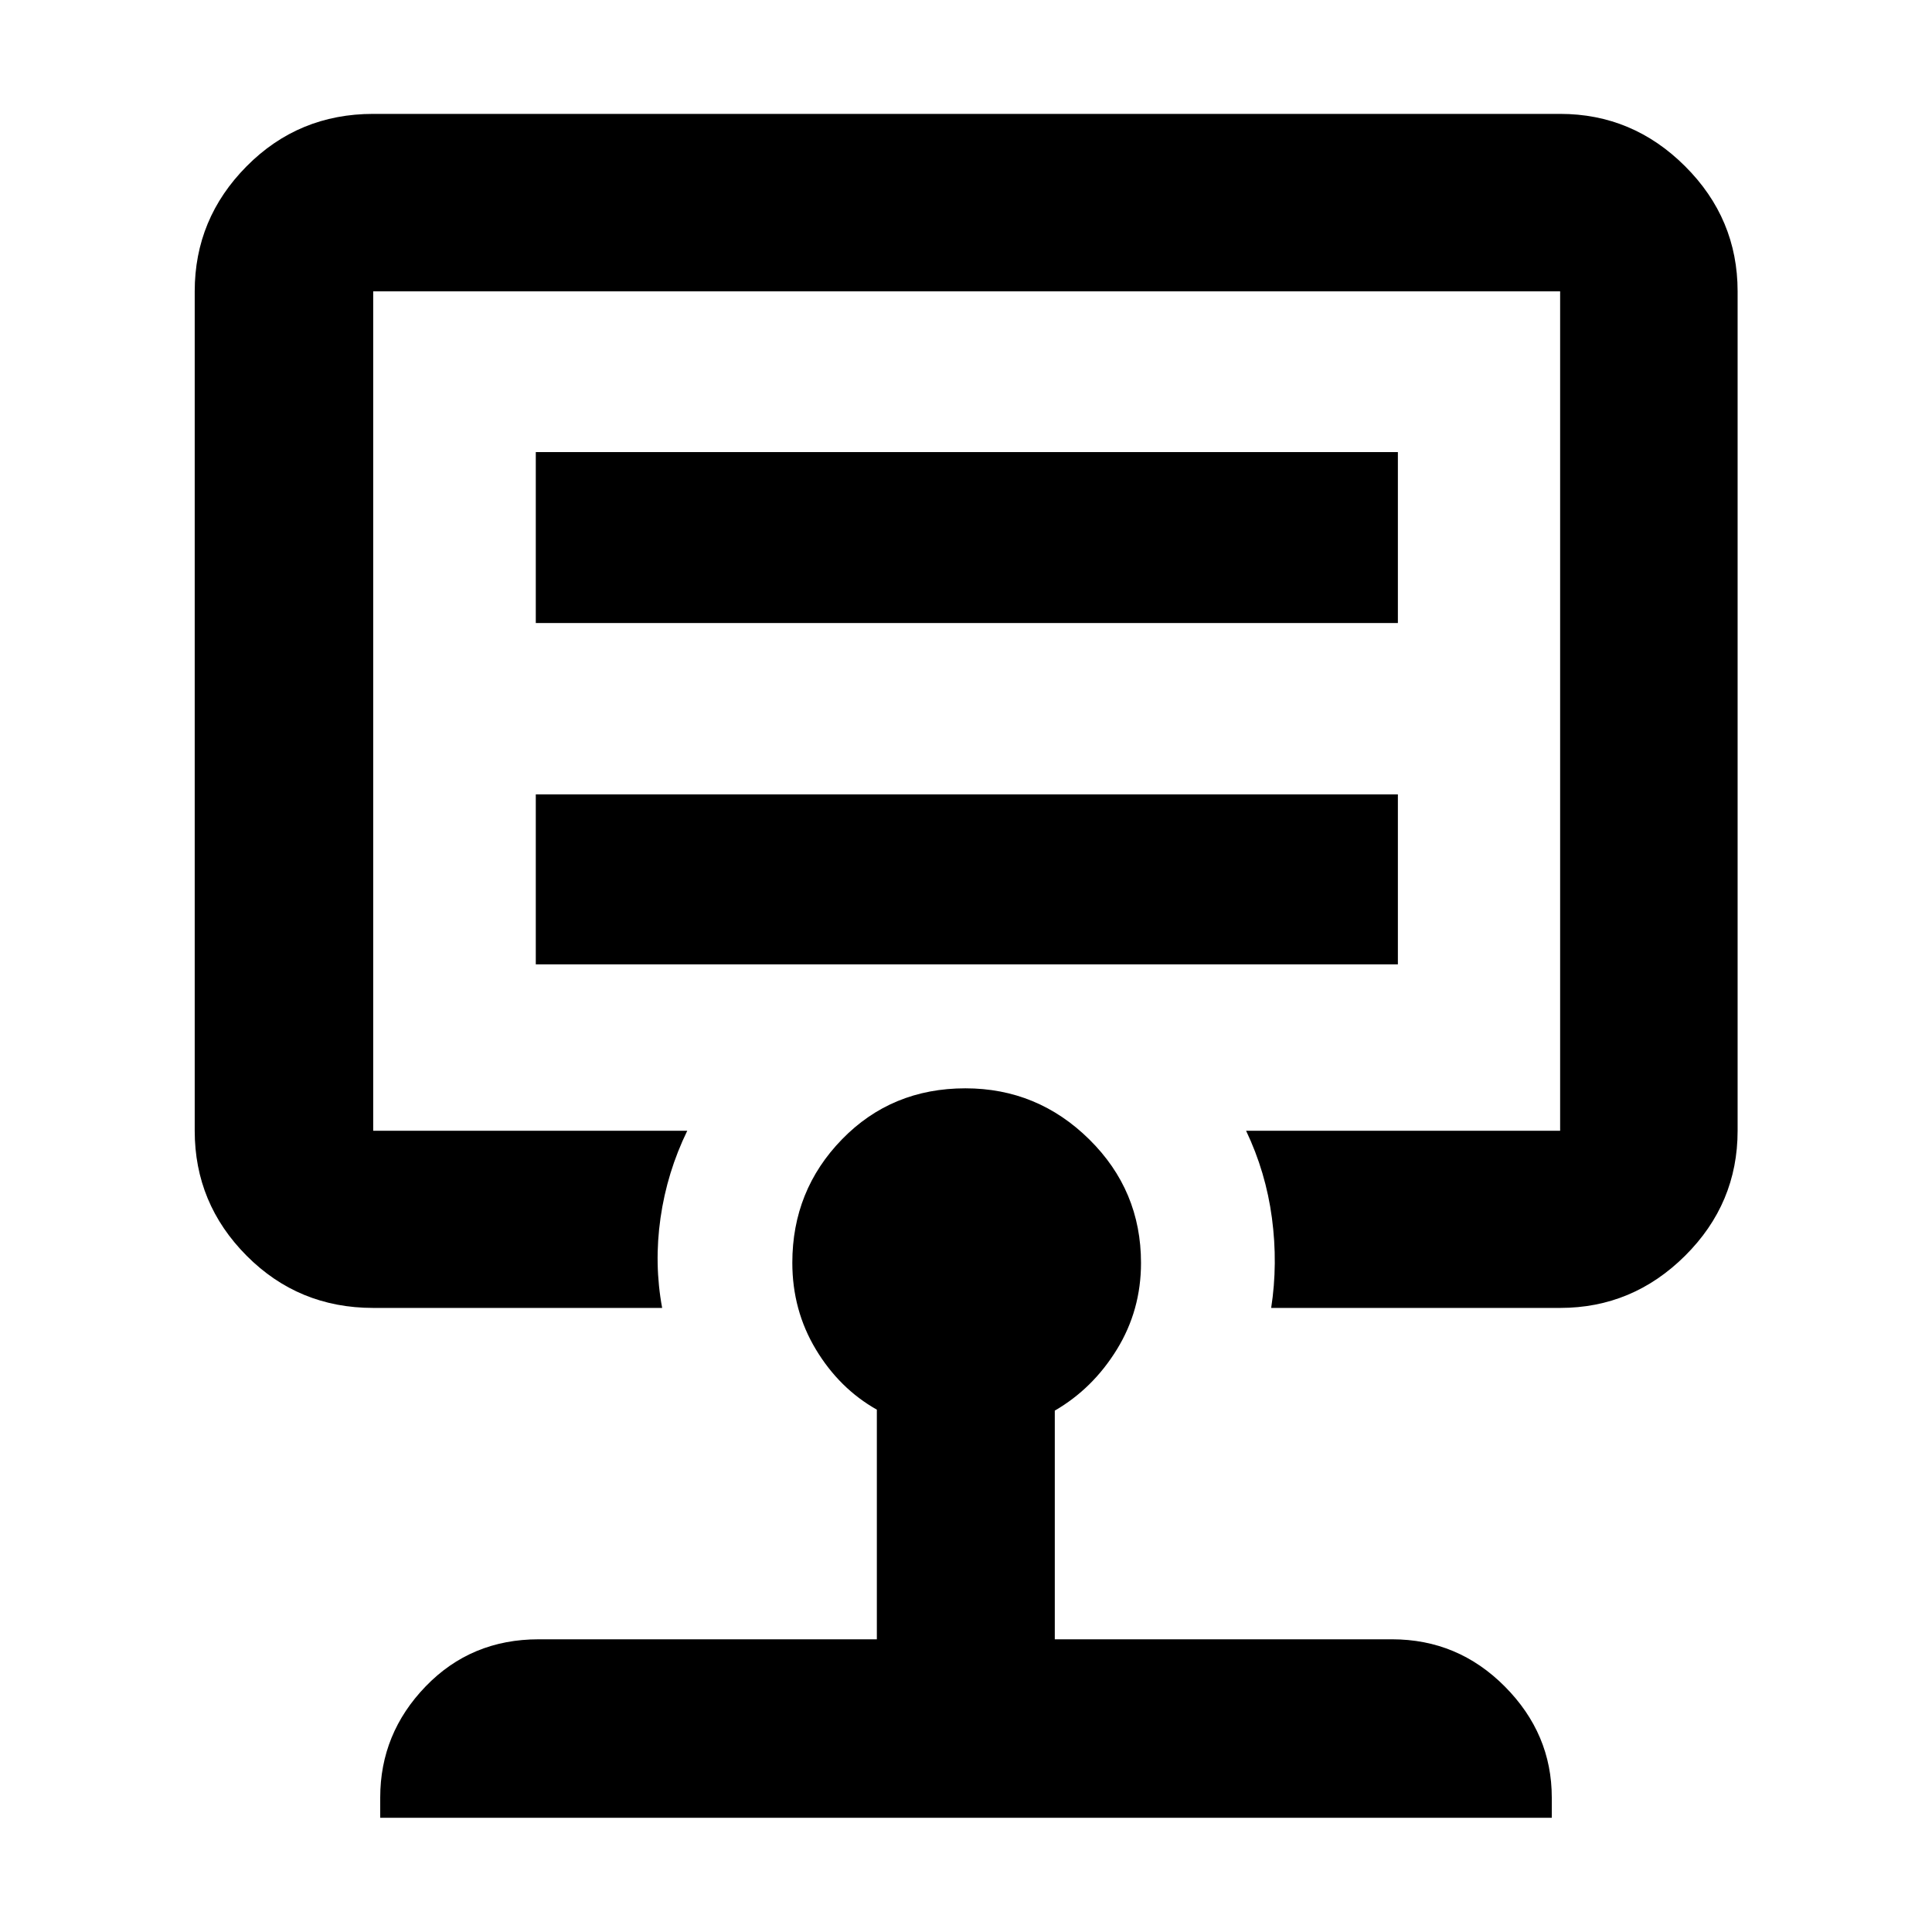 <svg xmlns="http://www.w3.org/2000/svg" height="40" viewBox="0 -960 960 960" width="40"><path d="M266.23-480.83H694.6v-84.44H266.23v84.44Zm0-169.58H694.6v-84.94H266.23v84.94ZM480-607.51Zm-44.3 462.07v-114.11q-18.6-10.49-30.3-29.93-11.7-19.44-11.7-43.06 0-35.98 24.68-61.33t61.32-25.35q35.82 0 61.54 25.37t25.72 61.39q0 23.48-11.96 42.95-11.97 19.48-30.88 30.44v113.63h167.56q32.75 0 56.07 23.47t23.32 55.16v10.06H188.93v-10.06q0-31.86 22.59-55.25 22.59-23.38 56.13-23.38H435.7ZM185.44-310.1q-37.11 0-62.9-25.94-25.79-25.93-25.79-62.08v-417.1q0-36.14 25.79-62.16 25.79-26.03 62.9-26.03h589.78q36.02 0 62.1 26.03 26.09 26.02 26.09 62.16v417.1q0 36.15-26.09 62.08-26.08 25.94-62.1 25.94H631.64q3.4-21.94.37-44.72-3.04-22.77-12.83-43.3h156.04v-417.1H185.44v417.1h156.05q-10.04 20.62-13.29 43.35-3.24 22.73.82 44.67H185.44Z"/></svg>